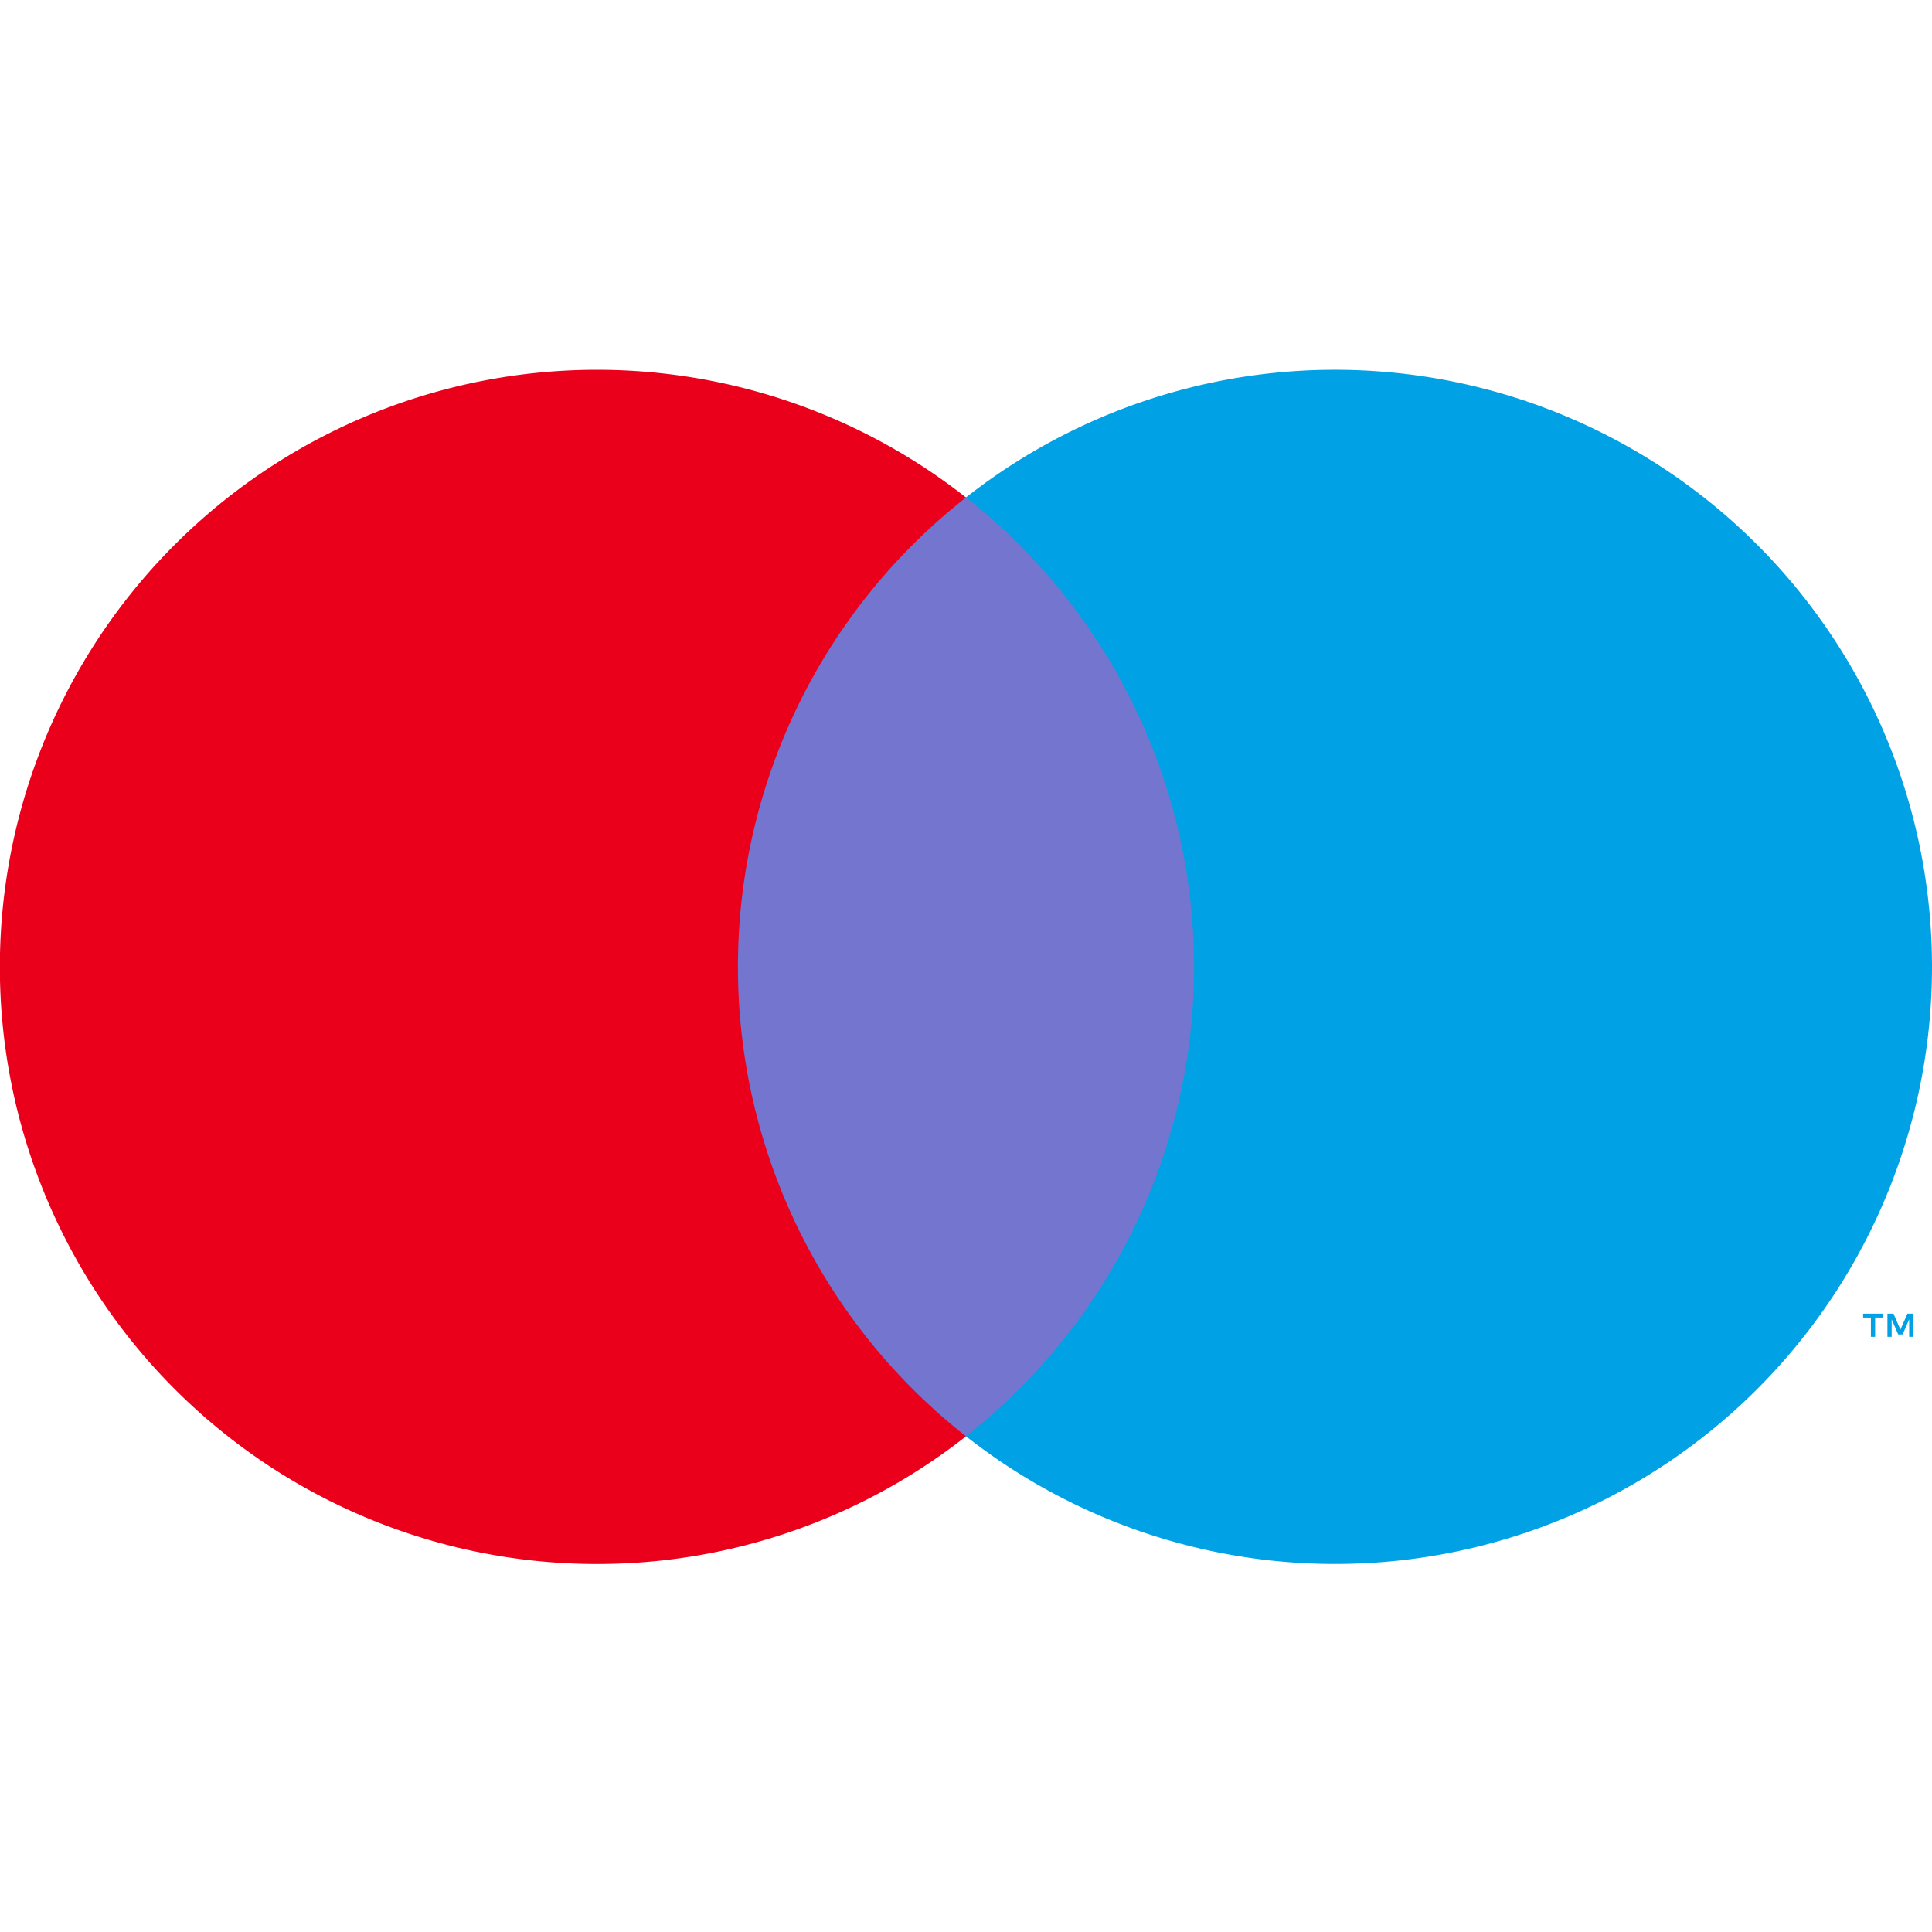 <svg width="32" height="32" fill="none" xmlns="http://www.w3.org/2000/svg"><path d="M20.325 8.238h-8.653v15.55h8.653V8.238z" fill="#7375CF"/><path d="M12.223 16.014A9.871 9.871 0 0116 8.24a9.89 9.89 0 100 15.55 9.872 9.872 0 01-3.777-7.775z" fill="#EB001B"/><path d="M31.058 22.142v-.319h.128v-.065h-.327v.065h.129v.319h.07zm.635 0v-.384h-.1l-.116.264-.115-.264h-.1v.384h.07v-.29l.108.25h.074l.108-.25v.29h.07zM32 16.014a9.888 9.888 0 01-16 7.775 9.89 9.89 0 000-15.55 9.889 9.889 0 0116 7.775z" fill="#00A2E5"/></svg>
